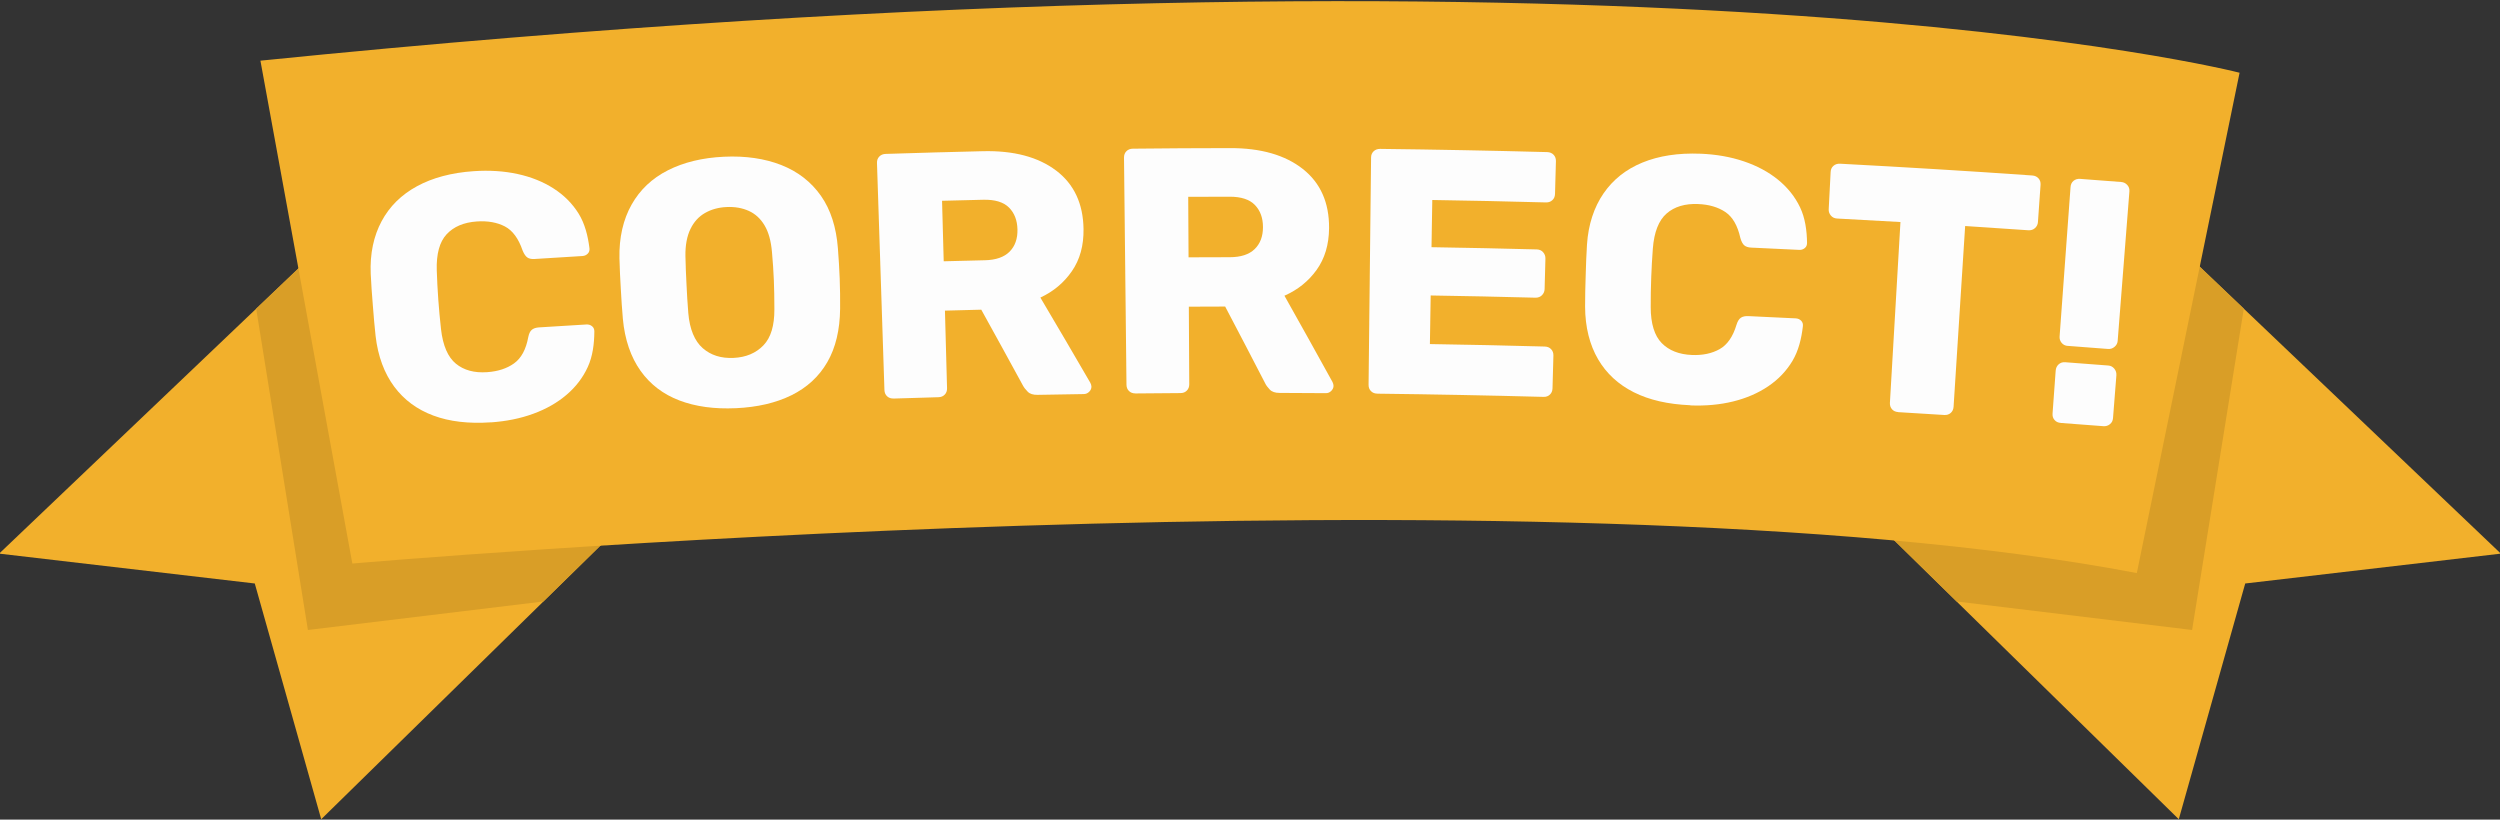 <?xml version="1.0" encoding="UTF-8"?><svg id="Layer_1" xmlns="http://www.w3.org/2000/svg" viewBox="0 0 607 199"><rect x="0" y="0" width="607" height="199" fill="#333333" stroke="none"/><defs><style>.cls-1{fill:#d99e27;}.cls-2{fill:#f2b02c;}.cls-3{fill:#fdfdfd;}</style></defs><polygon class="cls-2" points="85.24 53 -.21 134.42 61.86 141.67 77.99 198.91 158.6 119.91 85.24 53"/><polygon class="cls-1" points="74.76 152.96 131.93 146.04 158.6 119.91 85.24 53 62.2 74.95 74.76 152.96"/><polygon class="cls-2" points="521.76 53 607.21 134.42 545.14 141.67 529.01 198.91 448.4 119.91 521.76 53"/><polygon class="cls-1" points="532.24 152.96 475.07 146.04 448.4 119.91 521.76 53 544.8 74.95 532.24 152.96"/><path class="cls-2" d="m63.23,14.73l22.32,122.1s288.85-25.26,433.27,2.31l24.95-121.48S400.66-19.41,63.23,14.73Z"/><path class="cls-3" d="m119.19,102.54c-5.37.37-10.03-.17-13.97-1.64-3.95-1.47-7.12-3.81-9.51-7.03-2.39-3.22-3.96-7.38-4.52-12.34-.26-2.28-.46-4.79-.67-7.44-.21-2.65-.41-5.22-.51-7.62-.21-4.87.72-9.18,2.65-12.77,1.92-3.58,4.78-6.41,8.58-8.48,3.8-2.07,8.39-3.29,13.77-3.66,3.82-.26,7.38-.03,10.68.69,3.3.72,6.22,1.9,8.75,3.53,2.53,1.63,4.55,3.66,6.06,6.1,1.5,2.43,2.25,5.39,2.62,8.39.06.49-.05.94-.4,1.3-.35.36-.79.56-1.3.59-4.65.28-6.97.42-11.62.72-.75.05-1.33-.07-1.75-.36-.42-.28-.8-.84-1.15-1.67-1-2.94-2.44-4.9-4.33-5.88-1.89-.98-4.16-1.38-6.8-1.2-3.17.22-5.61,1.26-7.33,3.11-1.72,1.85-2.52,4.8-2.39,8.81.15,4.63.49,9.4,1.03,14.23.45,3.98,1.67,6.79,3.61,8.38,1.94,1.59,4.47,2.28,7.6,2.06,2.61-.18,4.79-.89,6.53-2.14,1.74-1.25,2.89-3.37,3.44-6.35.17-.86.46-1.46.87-1.8.41-.34.98-.53,1.72-.58,4.62-.3,6.93-.44,11.55-.71.51-.03.96.11,1.36.43.39.32.55.75.55,1.24-.02,3.03-.4,6.05-1.59,8.64-1.18,2.59-2.91,4.85-5.18,6.78-2.27,1.93-4.96,3.46-8.07,4.59-3.11,1.14-6.53,1.83-10.26,2.09Z"/><path class="cls-3" d="m178.67,99.11c-5.21.24-9.77-.38-13.71-1.88-3.94-1.5-7.08-3.89-9.43-7.19-2.35-3.3-3.84-7.56-4.3-12.64-.22-2.4-.36-4.85-.5-7.29-.14-2.43-.27-4.91-.33-7.38-.11-5.04.92-9.45,2.95-13.05,2.03-3.6,4.96-6.38,8.81-8.33,3.84-1.95,8.4-3.06,13.67-3.3,5.21-.24,9.84.44,13.87,2.02,4.03,1.59,7.24,4.08,9.63,7.48,2.38,3.39,3.72,7.67,4.11,12.72.19,2.47.35,4.94.44,7.37.09,2.43.12,4.87.1,7.3-.05,5.15-1.08,9.48-3.11,12.99-2.03,3.51-4.94,6.18-8.72,8.04-3.78,1.86-8.27,2.9-13.48,3.14Zm-.57-12.21c3.01-.14,5.43-1.15,7.26-3.05,1.83-1.89,2.68-4.85,2.66-8.78-.01-2.47-.03-4.84-.13-7.05-.09-2.21-.25-4.5-.46-6.86-.23-2.65-.82-4.8-1.79-6.42-.96-1.63-2.24-2.81-3.83-3.53-1.59-.72-3.4-1.04-5.41-.94-1.96.09-3.7.57-5.22,1.44-1.52.87-2.7,2.16-3.53,3.87-.84,1.71-1.27,3.93-1.23,6.56.04,2.36.15,4.67.26,6.87.11,2.21.23,4.58.44,7.03.33,3.91,1.54,6.78,3.51,8.5,1.97,1.72,4.45,2.5,7.47,2.36Z"/><path class="cls-3" d="m216.94,96.76c-.62.02-1.14-.16-1.55-.54-.41-.38-.62-.88-.65-1.51-.6-18.38-1.21-36.77-1.81-55.15-.02-.62.16-1.14.56-1.55.39-.41.91-.62,1.54-.64,9.45-.3,14.17-.43,23.62-.66,7.47-.18,13.4,1.4,17.76,4.69,4.36,3.29,6.58,8.03,6.67,14.2.06,4.02-.88,7.43-2.82,10.23-1.93,2.81-4.49,4.94-7.66,6.42,4.89,8.26,7.31,12.4,12.13,20.69.18.34.26.65.27.93,0,.45-.17.87-.54,1.24-.36.37-.8.56-1.31.57-4.49.07-6.73.1-11.22.19-1.08.02-1.88-.23-2.4-.76-.52-.53-.9-1.01-1.14-1.46-4.03-7.39-6.06-11.08-10.14-18.46-3.53.08-5.29.13-8.82.23.21,7.54.31,11.3.51,18.84.02.62-.17,1.14-.55,1.54-.39.41-.89.62-1.51.64-4.38.12-6.58.19-10.96.33Zm12.19-33.32c3.99-.11,5.99-.16,9.98-.25,2.69-.06,4.7-.76,6.02-2.09,1.32-1.33,1.96-3.13,1.91-5.39-.05-2.21-.73-3.98-2.05-5.31-1.33-1.33-3.4-1.96-6.23-1.9-4.01.09-6.02.15-10.03.25.16,5.87.24,8.81.4,14.68Z"/><path class="cls-3" d="m275.66,95.52c-.62,0-1.14-.19-1.54-.58-.4-.39-.6-.9-.61-1.52-.2-18.39-.4-36.79-.6-55.18,0-.62.19-1.13.59-1.53.4-.4.92-.6,1.56-.61,9.45-.1,14.18-.12,23.63-.14,7.47-.01,13.36,1.69,17.65,5.08,4.29,3.39,6.4,8.18,6.36,14.34-.03,4.02-1.05,7.41-3.04,10.17-1.99,2.76-4.59,4.84-7.8,6.25,4.7,8.37,7.04,12.56,11.67,20.95.17.34.25.65.25.94,0,.45-.19.86-.56,1.23-.37.37-.81.55-1.32.54-4.49-.03-6.73-.04-11.22-.06-1.08,0-1.87-.27-2.38-.81-.51-.54-.88-1.03-1.1-1.49-3.87-7.48-5.81-11.21-9.73-18.67-3.53,0-5.29.01-8.82.03.04,7.54.06,11.31.1,18.85,0,.62-.19,1.13-.59,1.53-.4.4-.9.6-1.53.6-4.39.03-6.58.04-10.96.09Zm12.91-33.04c3.99-.02,5.99-.03,9.98-.03,2.7,0,4.72-.65,6.07-1.96,1.35-1.3,2.03-3.08,2.03-5.35,0-2.21-.64-3.99-1.94-5.35-1.3-1.36-3.36-2.04-6.18-2.03-4.01,0-6.02.01-10.03.03.03,5.87.05,8.81.08,14.69Z"/><path class="cls-3" d="m334.39,95.57c-.62,0-1.13-.21-1.52-.61s-.59-.91-.58-1.53c.2-18.39.4-36.79.61-55.18,0-.62.21-1.13.62-1.52.41-.39.93-.58,1.57-.58,13.52.16,27.05.42,40.57.78.64.02,1.15.23,1.55.64.39.41.58.92.57,1.54-.09,3.19-.13,4.79-.22,7.98-.02.62-.23,1.13-.65,1.51-.41.39-.94.57-1.57.55-11.03-.29-16.55-.41-27.58-.59-.08,4.58-.11,6.88-.19,11.46,10.23.17,15.35.28,25.57.54.63.02,1.14.24,1.53.68.39.44.58.96.56,1.59-.08,2.95-.12,4.43-.2,7.38-.02.57-.23,1.05-.64,1.47-.41.41-.93.61-1.56.6-10.18-.26-15.28-.37-25.46-.54-.08,4.72-.12,7.08-.19,11.8,11.17.18,16.75.31,27.91.6.63.02,1.13.23,1.52.64.39.41.57.92.56,1.54-.09,3.19-.13,4.79-.22,7.98-.02.62-.23,1.13-.64,1.51-.41.39-.92.57-1.55.55-13.45-.36-26.91-.62-40.36-.78Z"/><path class="cls-3" d="m410.4,98.39c-5.38-.22-9.94-1.26-13.71-3.15-3.76-1.89-6.66-4.56-8.68-8.02-2.02-3.46-3.13-7.76-3.15-12.75-.01-2.3.06-4.81.14-7.47.08-2.66.16-5.23.32-7.63.32-4.86,1.71-9.05,4.01-12.4,2.3-3.35,5.45-5.86,9.45-7.5,4-1.64,8.69-2.36,14.08-2.15,3.82.15,7.33.77,10.53,1.85,3.2,1.08,5.97,2.56,8.31,4.46,2.34,1.9,4.13,4.14,5.36,6.72,1.23,2.58,1.65,5.6,1.69,8.63,0,.49-.15.93-.54,1.25-.39.32-.84.47-1.36.44-4.65-.23-6.98-.34-11.63-.55-.75-.03-1.31-.22-1.7-.54-.39-.33-.71-.92-.96-1.79-.67-3.03-1.89-5.14-3.66-6.32-1.77-1.18-3.98-1.83-6.63-1.93-3.17-.13-5.71.64-7.62,2.3-1.91,1.66-3.03,4.5-3.34,8.5-.35,4.62-.53,9.4-.52,14.25.01,4.01.92,6.93,2.68,8.72,1.76,1.79,4.2,2.75,7.32,2.88,2.61.11,4.86-.37,6.73-1.42,1.87-1.05,3.24-3.03,4.11-5.94.26-.84.62-1.4,1.06-1.69.44-.29,1.03-.42,1.78-.39,4.62.21,6.93.32,11.56.55.51.03.95.22,1.3.58.35.36.46.81.41,1.3-.34,3.01-1.06,5.97-2.52,8.42-1.46,2.45-3.42,4.51-5.89,6.18-2.47,1.67-5.31,2.9-8.52,3.69-3.21.79-6.68,1.11-10.42.96Z"/><path class="cls-3" d="m460.87,100.05c-.62-.04-1.12-.27-1.49-.68-.37-.42-.54-.94-.51-1.56.85-14.63,1.71-29.27,2.56-43.9-6.15-.36-9.22-.53-15.37-.85-.63-.03-1.14-.27-1.52-.72-.38-.45-.56-.95-.53-1.52.19-3.63.28-5.44.47-9.07.03-.62.26-1.12.69-1.49.42-.37.96-.54,1.59-.51,15.57.83,31.13,1.76,46.67,2.86.64.04,1.14.28,1.52.7.38.42.54.95.5,1.57-.26,3.62-.38,5.44-.64,9.06-.04.57-.28,1.05-.71,1.44-.43.39-.97.57-1.6.53-6.14-.43-9.22-.63-15.36-1.03-.94,14.63-1.88,29.26-2.81,43.89-.04.62-.27,1.12-.69,1.49-.42.37-.94.54-1.57.5-4.48-.28-6.72-.42-11.2-.69Z"/><path class="cls-3" d="m500.32,102.68c-.62-.05-1.12-.28-1.48-.71-.37-.42-.53-.95-.48-1.57.3-4.17.46-6.25.76-10.41.05-.62.28-1.13.71-1.52.43-.39.96-.57,1.58-.52,4.2.31,6.29.47,10.49.8.57.04,1.05.29,1.44.75.39.46.56,1,.52,1.62-.33,4.16-.49,6.25-.82,10.41-.05.62-.3,1.11-.76,1.47-.45.36-.97.52-1.53.48-4.17-.33-6.26-.48-10.43-.79Zm1.73-18.69c-.63-.05-1.12-.3-1.49-.75-.37-.45-.53-.96-.49-1.53.89-12.11,1.78-24.22,2.66-36.32.05-.62.28-1.11.72-1.48.43-.36.97-.52,1.6-.48,3.99.3,5.98.45,9.97.76.58.04,1.07.28,1.47.71.4.43.58.95.53,1.57-.95,12.1-1.9,24.21-2.85,36.31-.04.56-.3,1.04-.76,1.43-.46.39-.98.56-1.54.52-3.93-.31-5.89-.45-9.82-.75Z"/></svg>
